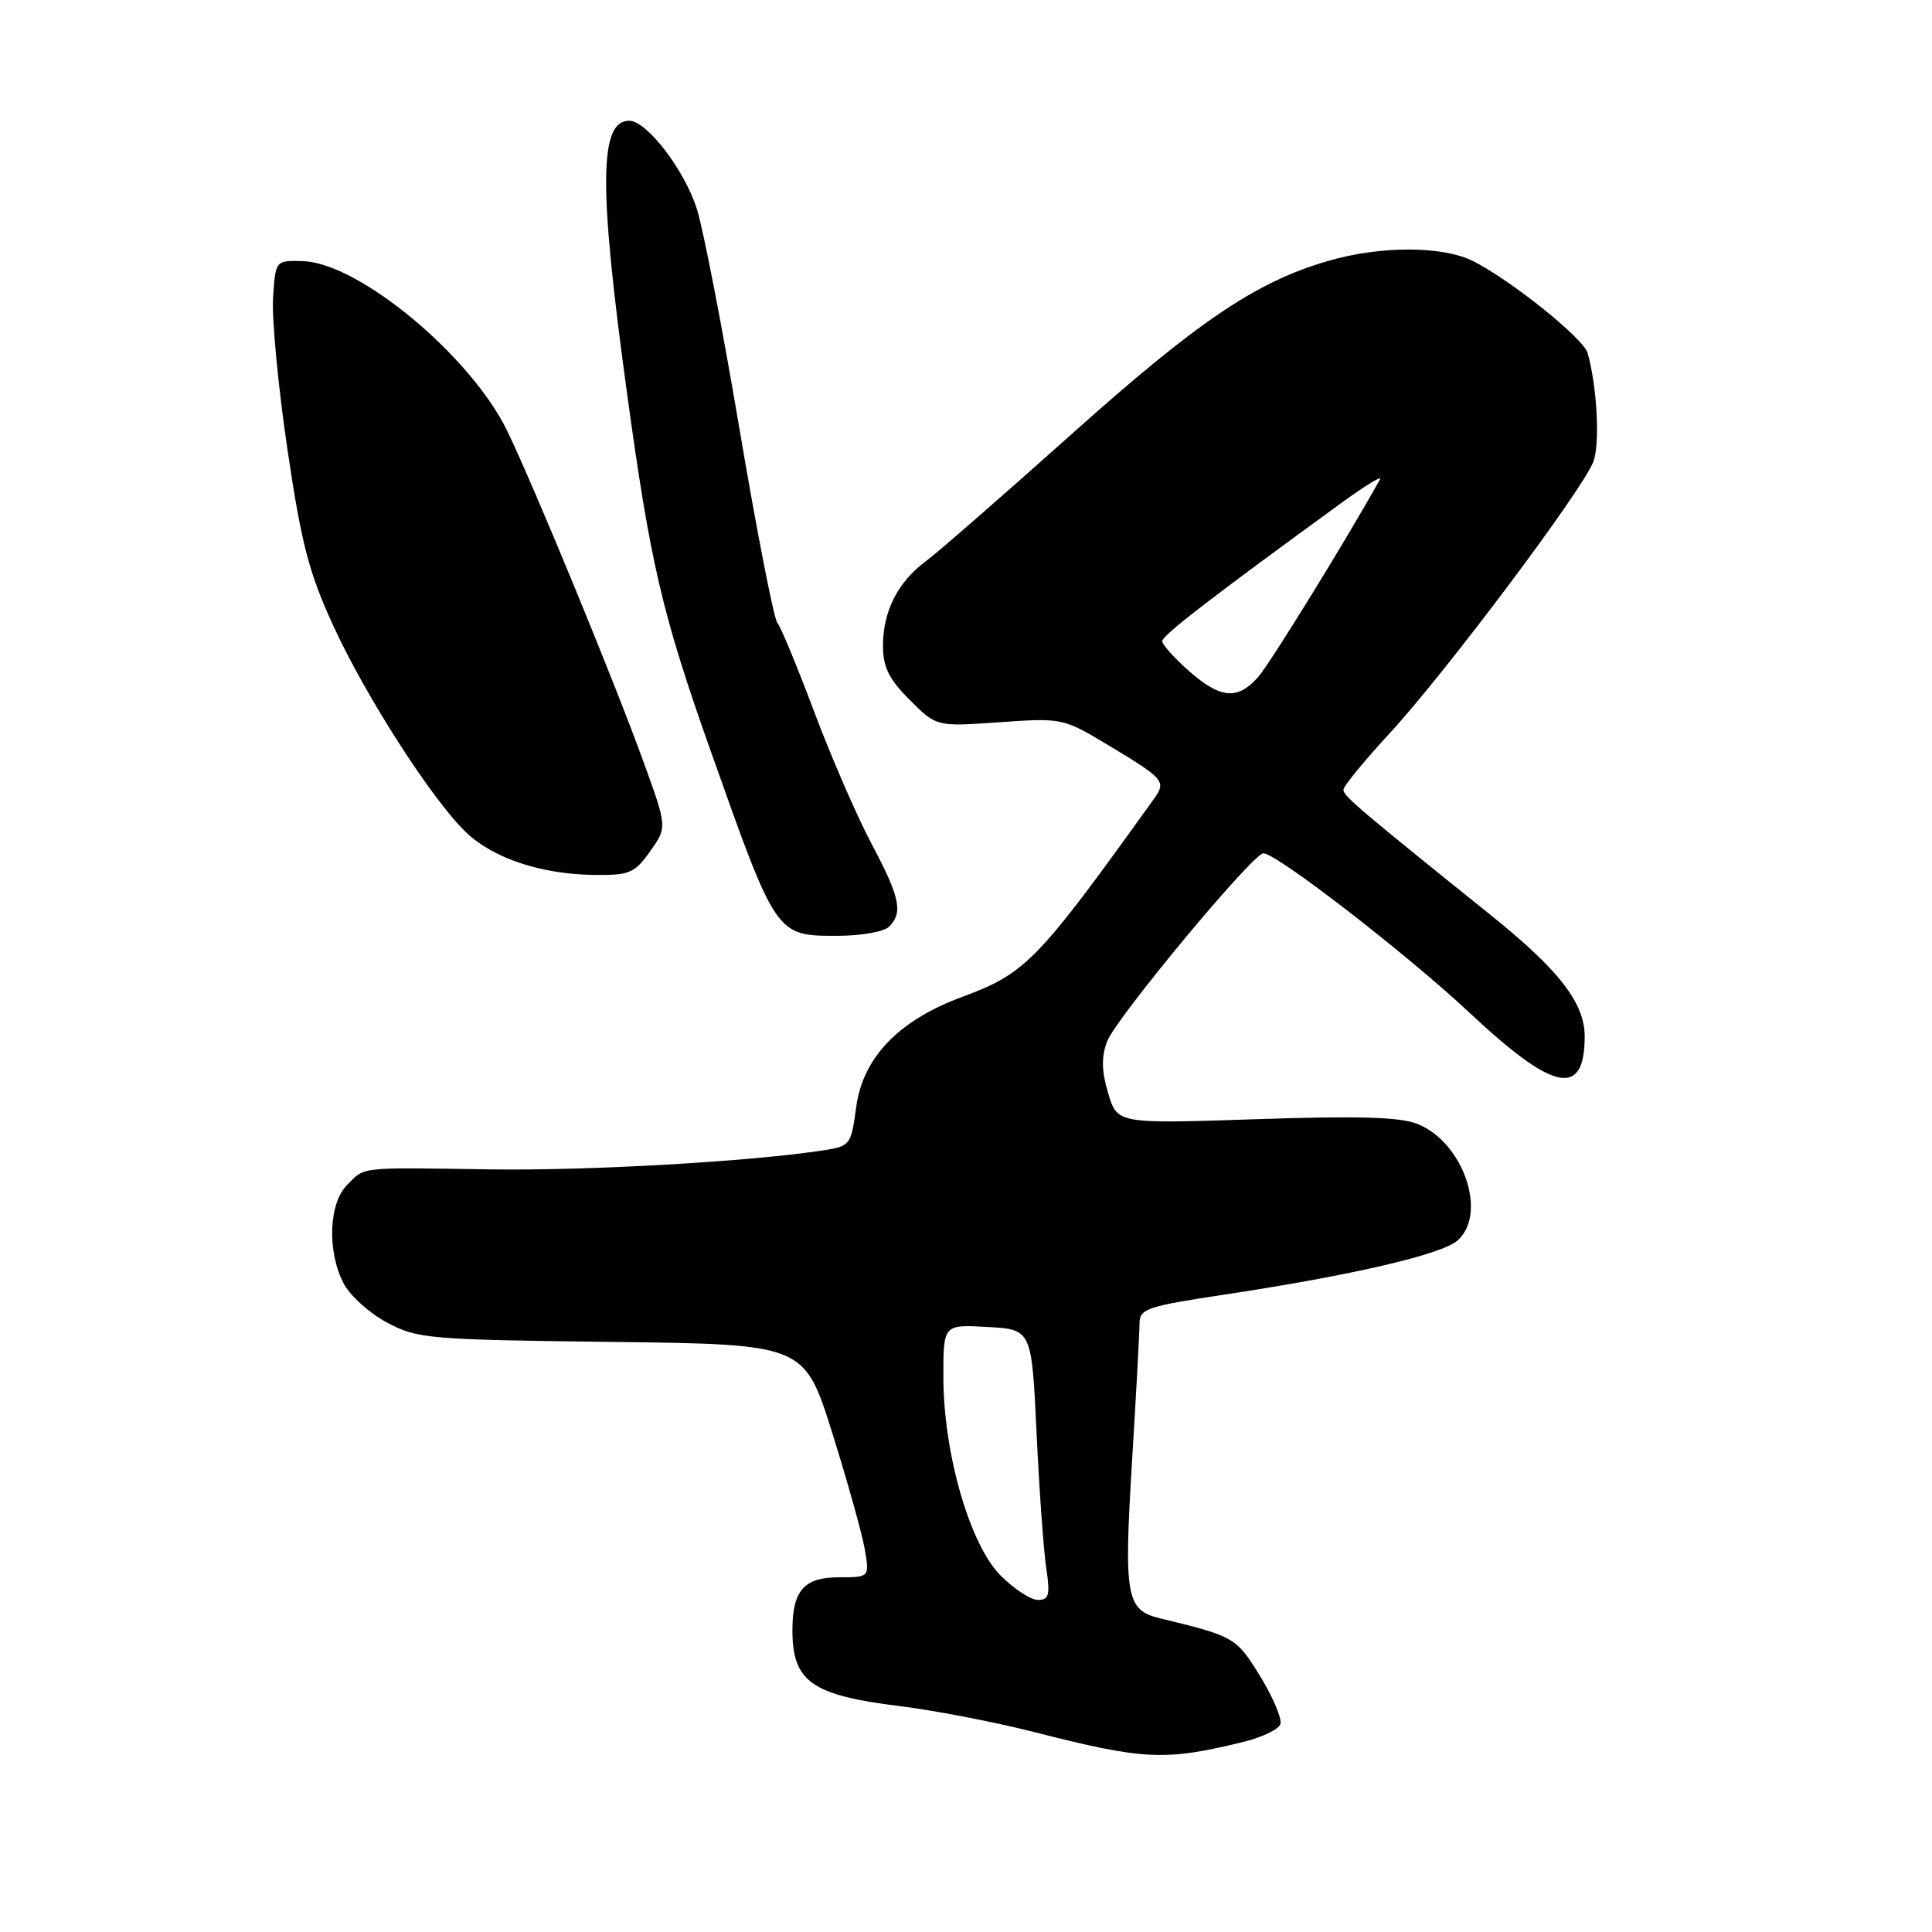 <?xml version="1.0" encoding="UTF-8" standalone="no"?>
<!DOCTYPE svg PUBLIC "-//W3C//DTD SVG 1.1//EN" "http://www.w3.org/Graphics/SVG/1.1/DTD/svg11.dtd" >
<svg xmlns="http://www.w3.org/2000/svg" xmlns:xlink="http://www.w3.org/1999/xlink" version="1.1" viewBox="0 0 256 256">
 <g >
 <path fill="currentColor"
d=" M 164.84 230.79 C 167.22 230.20 169.39 229.16 169.65 228.48 C 169.91 227.79 168.71 224.94 166.99 222.13 C 163.80 216.95 163.57 216.82 153.72 214.44 C 149.22 213.35 148.91 211.61 149.99 193.81 C 150.54 184.84 150.99 176.54 150.99 175.37 C 151.00 173.42 151.97 173.09 162.25 171.54 C 179.21 168.98 191.11 166.21 193.16 164.35 C 197.11 160.78 193.92 151.45 187.91 148.96 C 185.61 148.01 180.24 147.84 166.45 148.30 C 148.05 148.91 148.05 148.91 146.84 144.87 C 145.96 141.92 145.92 140.05 146.70 137.99 C 147.84 134.96 165.91 113.19 167.39 113.07 C 168.99 112.94 186.36 126.36 194.76 134.23 C 205.88 144.65 209.94 145.49 209.98 137.40 C 210.01 132.94 206.62 128.55 197.50 121.23 C 180.12 107.26 178.01 105.47 178.01 104.65 C 178.00 104.19 180.77 100.81 184.15 97.15 C 191.50 89.19 209.69 64.94 211.12 61.20 C 212.03 58.80 211.63 51.25 210.36 46.76 C 209.82 44.85 200.38 37.26 195.30 34.65 C 191.24 32.56 182.97 32.53 175.93 34.59 C 166.39 37.37 158.71 42.57 141.91 57.60 C 132.88 65.67 124.22 73.23 122.65 74.39 C 118.96 77.13 117.00 81.00 117.00 85.55 C 117.00 88.40 117.78 89.98 120.55 92.75 C 124.09 96.29 124.09 96.29 132.45 95.70 C 140.68 95.12 140.89 95.16 146.65 98.62 C 154.30 103.21 154.58 103.53 152.90 105.86 C 137.45 127.40 135.93 128.97 127.50 132.09 C 119.04 135.22 114.31 140.15 113.44 146.76 C 112.78 151.70 112.64 151.88 109.13 152.42 C 99.48 153.91 78.03 155.14 65.00 154.95 C 47.32 154.69 48.43 154.57 46.00 157.00 C 43.56 159.44 43.32 165.79 45.52 170.04 C 46.36 171.66 48.94 174.00 51.27 175.24 C 55.29 177.39 56.75 177.52 81.04 177.81 C 106.58 178.12 106.58 178.12 110.26 189.81 C 112.28 196.24 114.22 203.19 114.58 205.25 C 115.22 209.00 115.22 209.00 111.15 209.00 C 106.54 209.00 105.00 210.76 105.00 216.00 C 105.00 222.83 107.54 224.63 119.23 226.07 C 123.78 226.63 131.78 228.17 137.00 229.50 C 151.66 233.24 154.37 233.36 164.84 230.79 Z  M 117.80 122.80 C 119.68 120.92 119.26 118.92 115.49 111.82 C 113.56 108.18 110.14 100.32 107.90 94.35 C 105.66 88.38 103.45 83.05 102.99 82.49 C 102.53 81.93 100.29 70.46 98.01 56.99 C 95.74 43.52 93.18 30.32 92.33 27.66 C 90.67 22.47 85.70 16.00 83.37 16.00 C 79.39 16.00 79.31 24.62 83.07 52.00 C 86.18 74.70 87.72 81.31 94.16 99.48 C 102.89 124.13 102.80 124.00 110.95 124.00 C 114.06 124.00 117.14 123.46 117.80 122.80 Z  M 86.14 112.81 C 88.41 109.62 88.41 109.62 85.31 101.06 C 81.41 90.28 70.82 64.58 67.23 57.14 C 62.40 47.16 47.54 34.81 40.11 34.60 C 36.50 34.50 36.50 34.50 36.18 39.50 C 36.01 42.25 36.86 51.25 38.08 59.50 C 39.92 71.98 40.94 75.91 44.15 82.89 C 48.48 92.33 57.32 106.07 61.79 110.32 C 65.38 113.74 71.72 115.84 78.68 115.93 C 83.40 115.99 84.07 115.72 86.14 112.81 Z  M 132.57 208.75 C 128.49 204.65 125.00 192.51 125.00 182.43 C 125.00 175.50 125.00 175.50 130.85 175.83 C 136.70 176.16 136.70 176.16 137.35 189.83 C 137.70 197.35 138.28 205.41 138.63 207.75 C 139.17 211.36 139.00 212.00 137.53 212.00 C 136.58 212.00 134.35 210.54 132.57 208.75 Z  M 157.53 88.90 C 155.59 87.19 154.00 85.41 154.00 84.95 C 154.00 84.19 160.69 79.04 177.95 66.49 C 180.95 64.31 183.16 62.97 182.86 63.51 C 178.31 71.68 168.22 88.03 166.68 89.75 C 163.94 92.79 161.73 92.58 157.53 88.90 Z "/>
</g>
</svg>